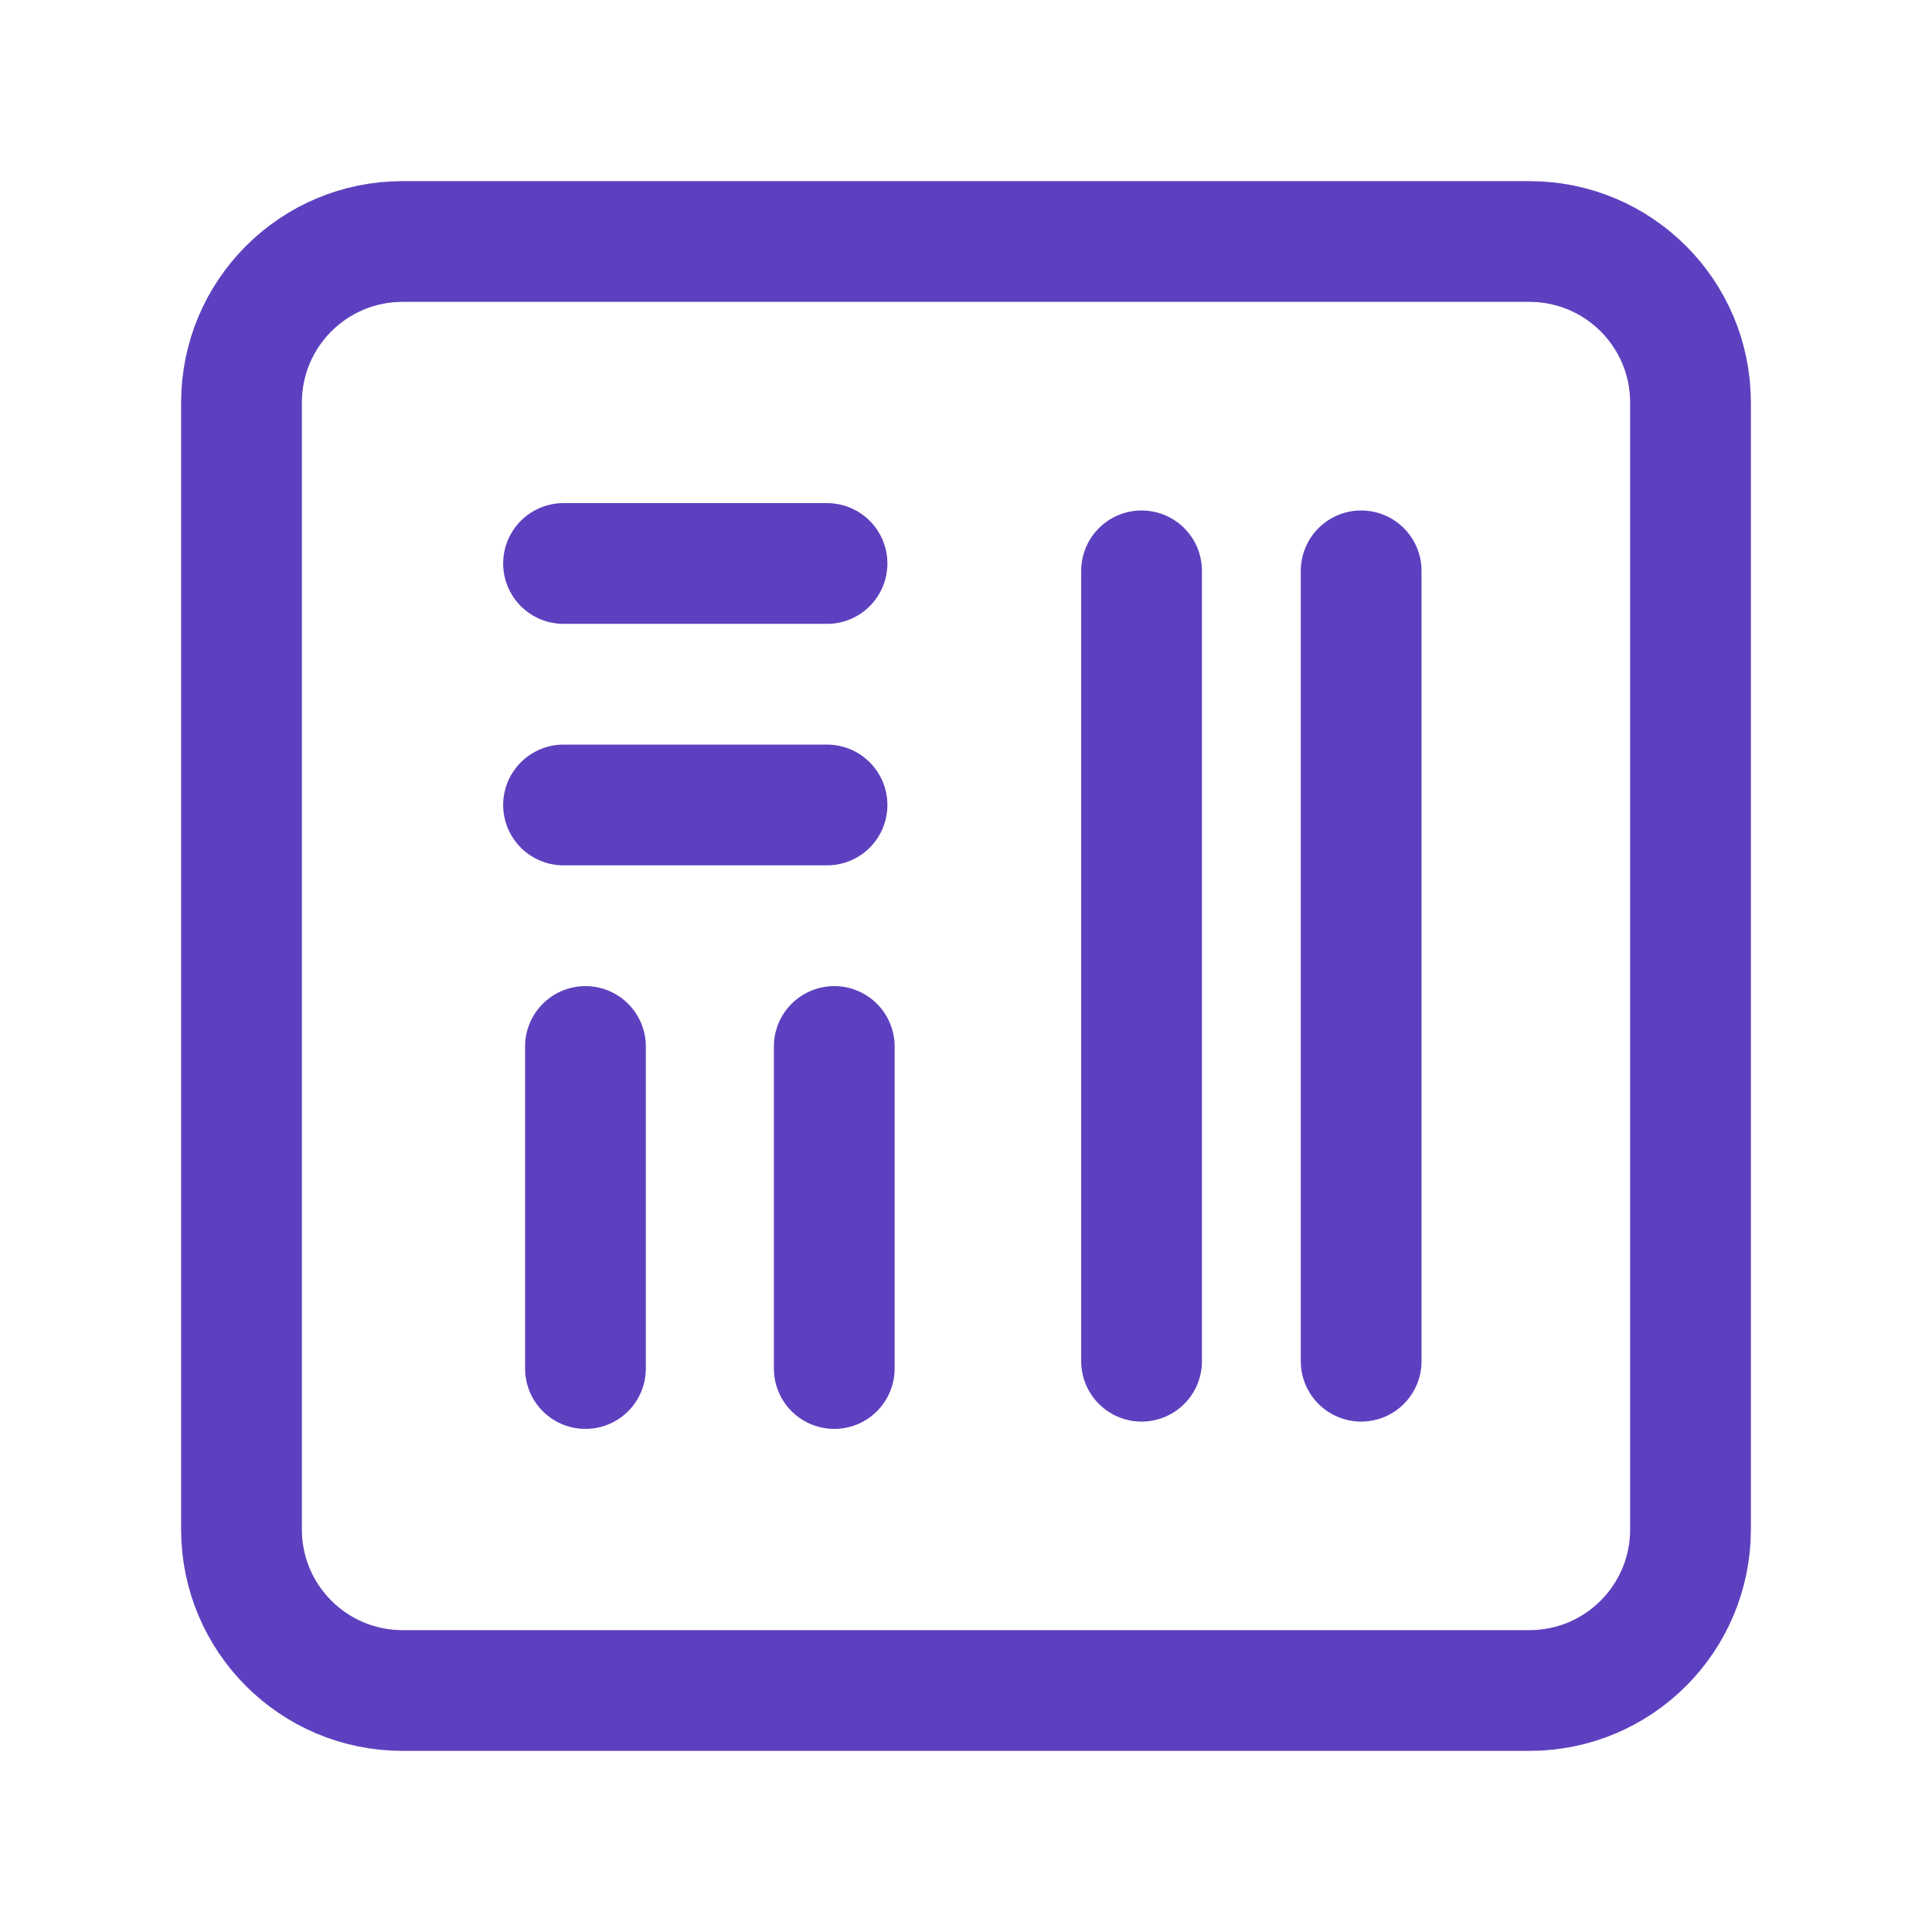 <svg width="32" height="32" viewBox="0 0 32 32" fill="none" xmlns="http://www.w3.org/2000/svg">
<path d="M25.333 4H6.667C5.194 4 4 5.194 4 6.667V25.333C4 26.806 5.194 28 6.667 28H25.333C26.806 28 28 26.806 28 25.333V6.667C28 5.194 26.806 4 25.333 4Z" stroke="#5D40BF" stroke-width="2" stroke-linecap="round" stroke-linejoin="round"/>
<path d="M13.698 13.333H9.334" stroke="#5D40BF" stroke-width="2" stroke-linecap="round" stroke-linejoin="round"/>
<path d="M13.698 9.333H9.334" stroke="#5D40BF" stroke-width="2" stroke-linecap="round" stroke-linejoin="round"/>
<path d="M18.908 9.455V22.546" stroke="#5D40BF" stroke-width="2" stroke-linecap="round" stroke-linejoin="round"/>
<path d="M13.818 17.333V22.667" stroke="#5D40BF" stroke-width="2" stroke-linecap="round" stroke-linejoin="round"/>
<path d="M9.697 17.333V22.667" stroke="#5D40BF" stroke-width="2" stroke-linecap="round" stroke-linejoin="round"/>
<path d="M22.545 9.455V22.546" stroke="#5D40BF" stroke-width="2" stroke-linecap="round" stroke-linejoin="round"/>
</svg>
